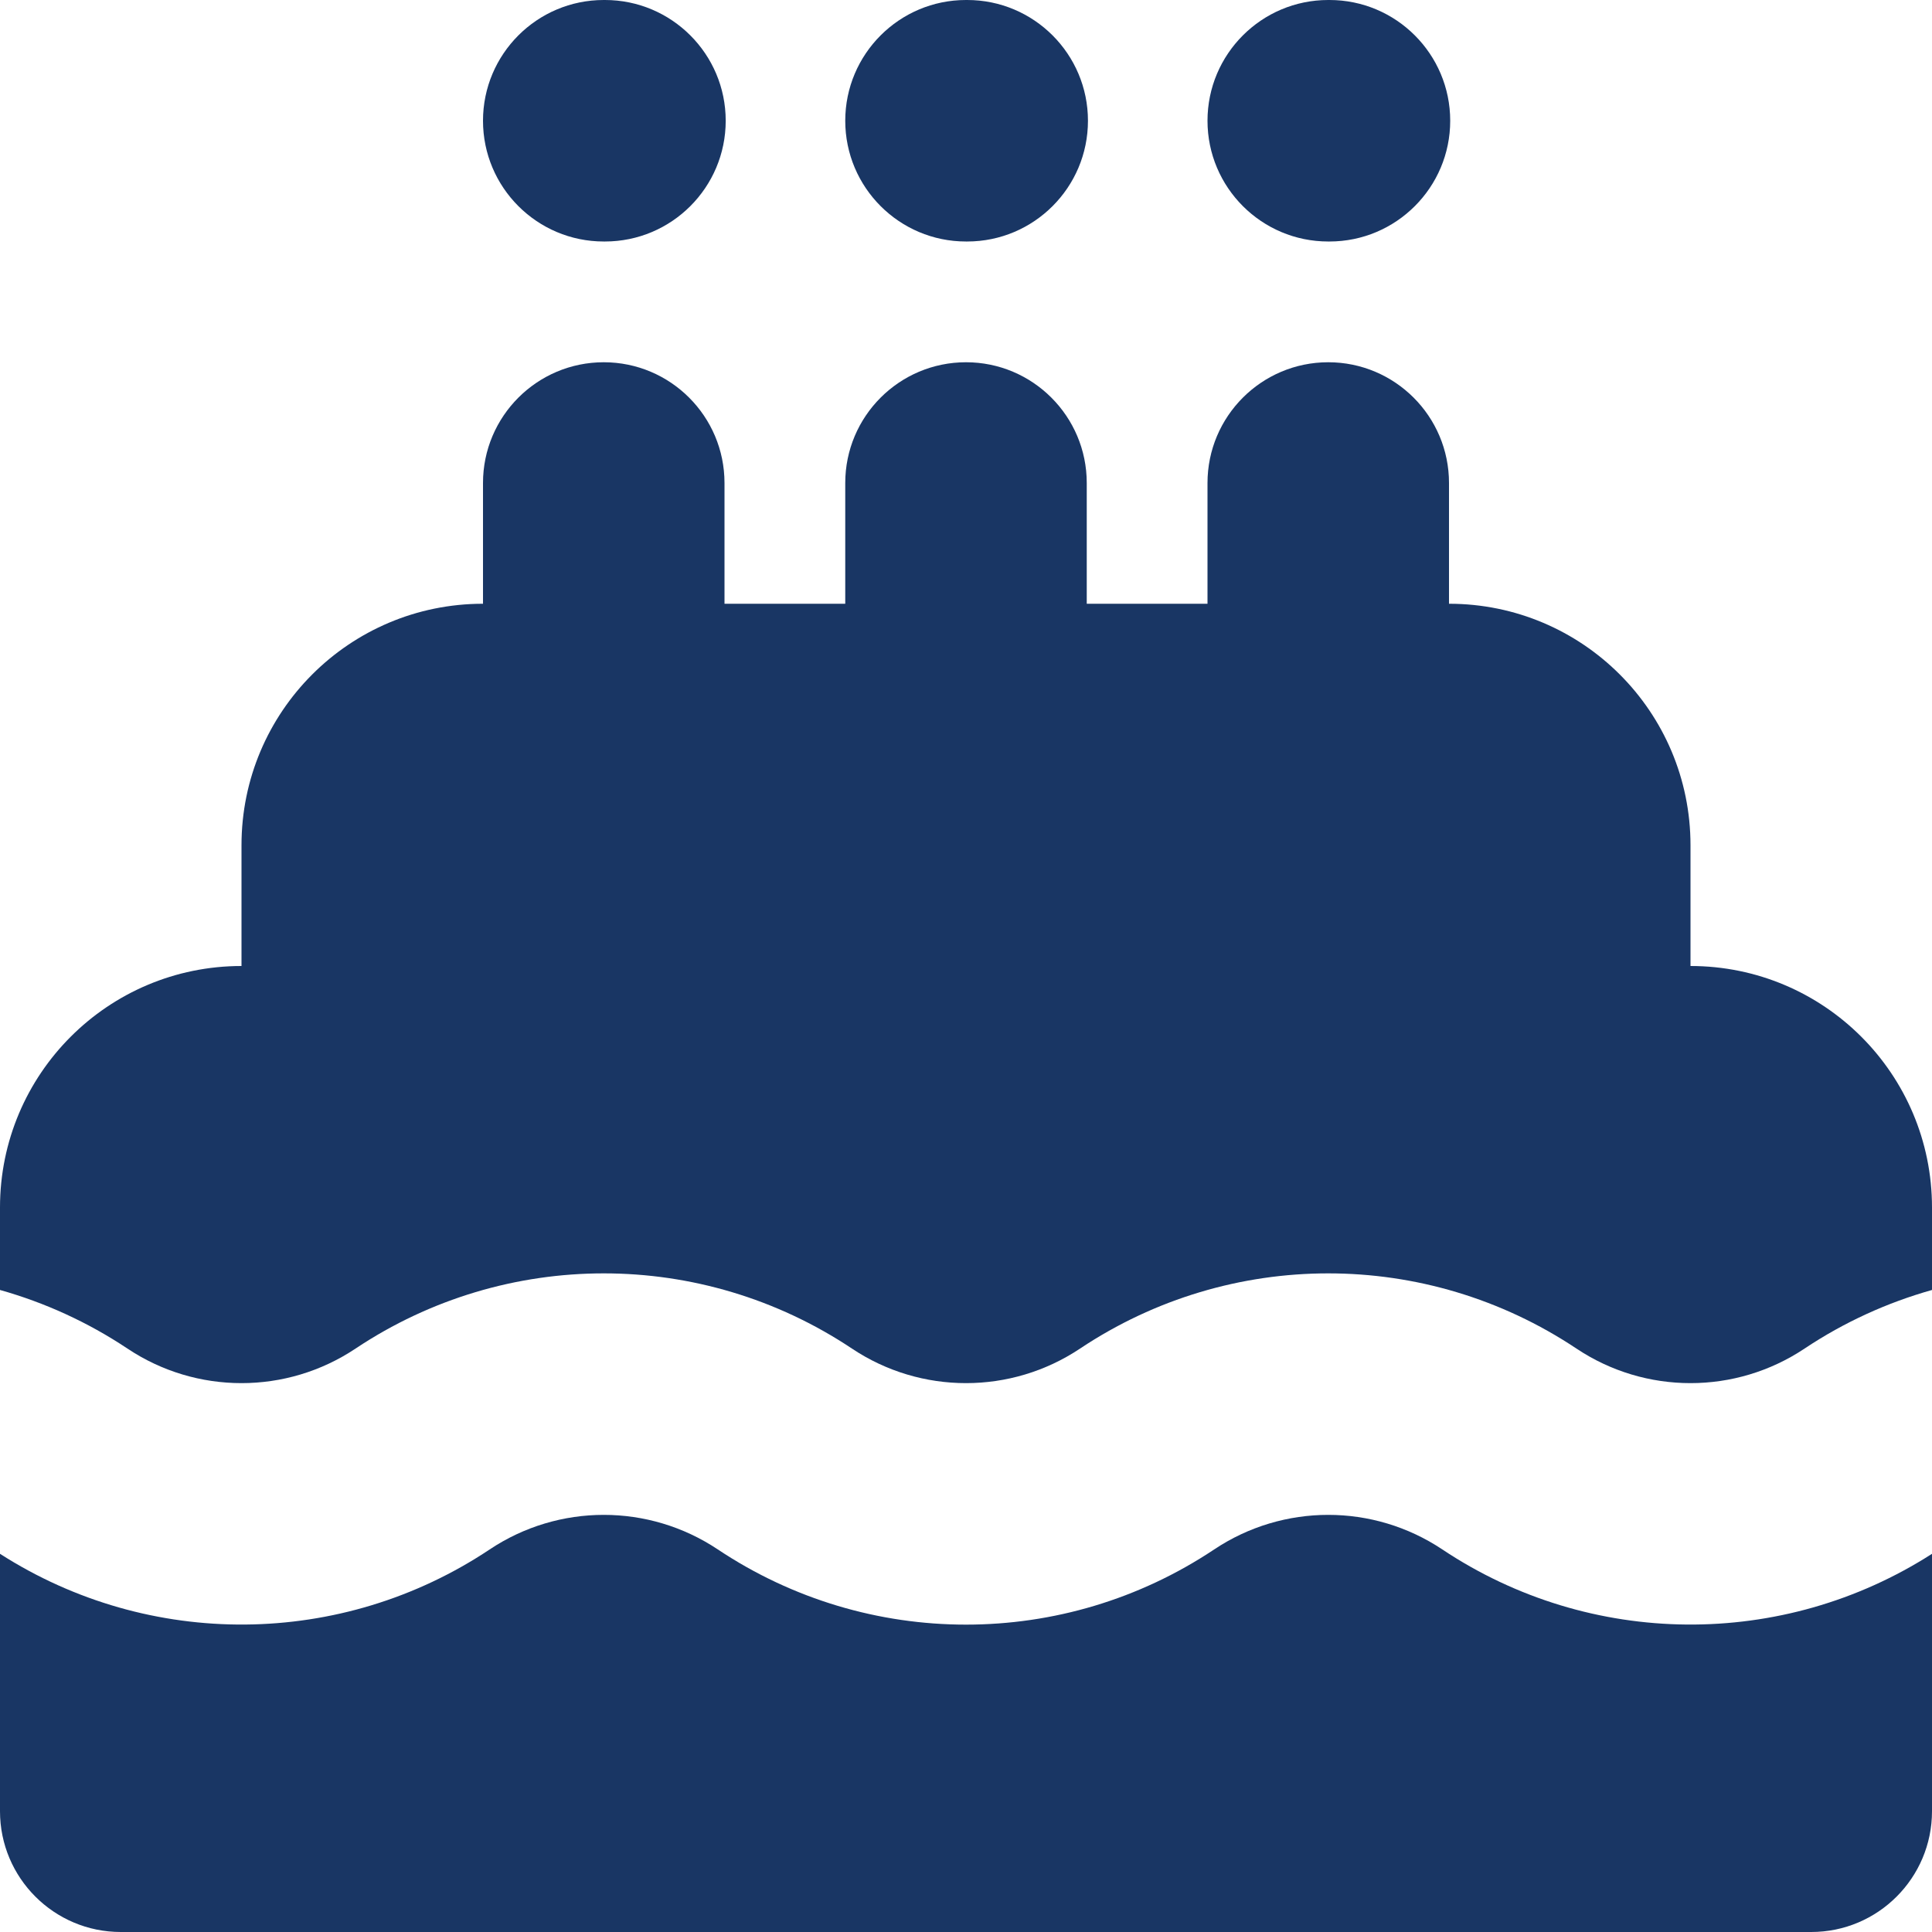 <svg width="16" height="16" viewBox="0 0 16 16" fill="none" xmlns="http://www.w3.org/2000/svg">
<path d="M4 1C4 0.448 4.448 0 5 0H5.01C5.562 0 6.01 0.448 6.01 1C6.01 1.552 5.562 2 5.01 2H5C4.448 2 4 1.552 4 1Z" fill="#193664"/>
<path d="M6 4C6 3.448 5.552 3 5 3C4.448 3 4 3.448 4 4V5C2.895 5 2 5.895 2 7V8C0.895 8 0 8.895 0 10V10.683C0.369 10.787 0.725 10.948 1.055 11.168C1.627 11.55 2.373 11.55 2.945 11.168C4.19 10.338 5.81 10.338 7.055 11.168C7.627 11.55 8.373 11.55 8.945 11.168C10.19 10.338 11.81 10.338 13.055 11.168C13.627 11.55 14.373 11.55 14.945 11.168C15.275 10.948 15.631 10.787 16 10.683V10C16 8.895 15.105 8 14 8V7C14 5.895 13.105 5 12 5V4C12 3.448 11.552 3 11 3C10.448 3 10 3.448 10 4V5H9V4C9 3.448 8.552 3 8 3C7.448 3 7 3.448 7 4V5H6V4Z" fill="#193664"/>
<path d="M16 12.868C14.763 13.661 13.171 13.649 11.945 12.832C11.373 12.45 10.627 12.45 10.055 12.832C8.81 13.662 7.19 13.662 5.945 12.832C5.373 12.45 4.627 12.45 4.055 12.832C2.829 13.649 1.237 13.661 0 12.868V15C0 15.552 0.448 16 1 16H15C15.552 16 16 15.552 16 15V12.868Z" fill="#193664"/>
<path d="M7 1C7 0.448 7.448 0 8 0H8.01C8.562 0 9.01 0.448 9.01 1C9.01 1.552 8.562 2 8.01 2H8C7.448 2 7 1.552 7 1Z" fill="#193664"/>
<path d="M10 1C10 0.448 10.448 0 11 0H11.01C11.562 0 12.01 0.448 12.01 1C12.01 1.552 11.562 2 11.01 2H11C10.448 2 10 1.552 10 1Z" fill="#193664"/>
</svg>
